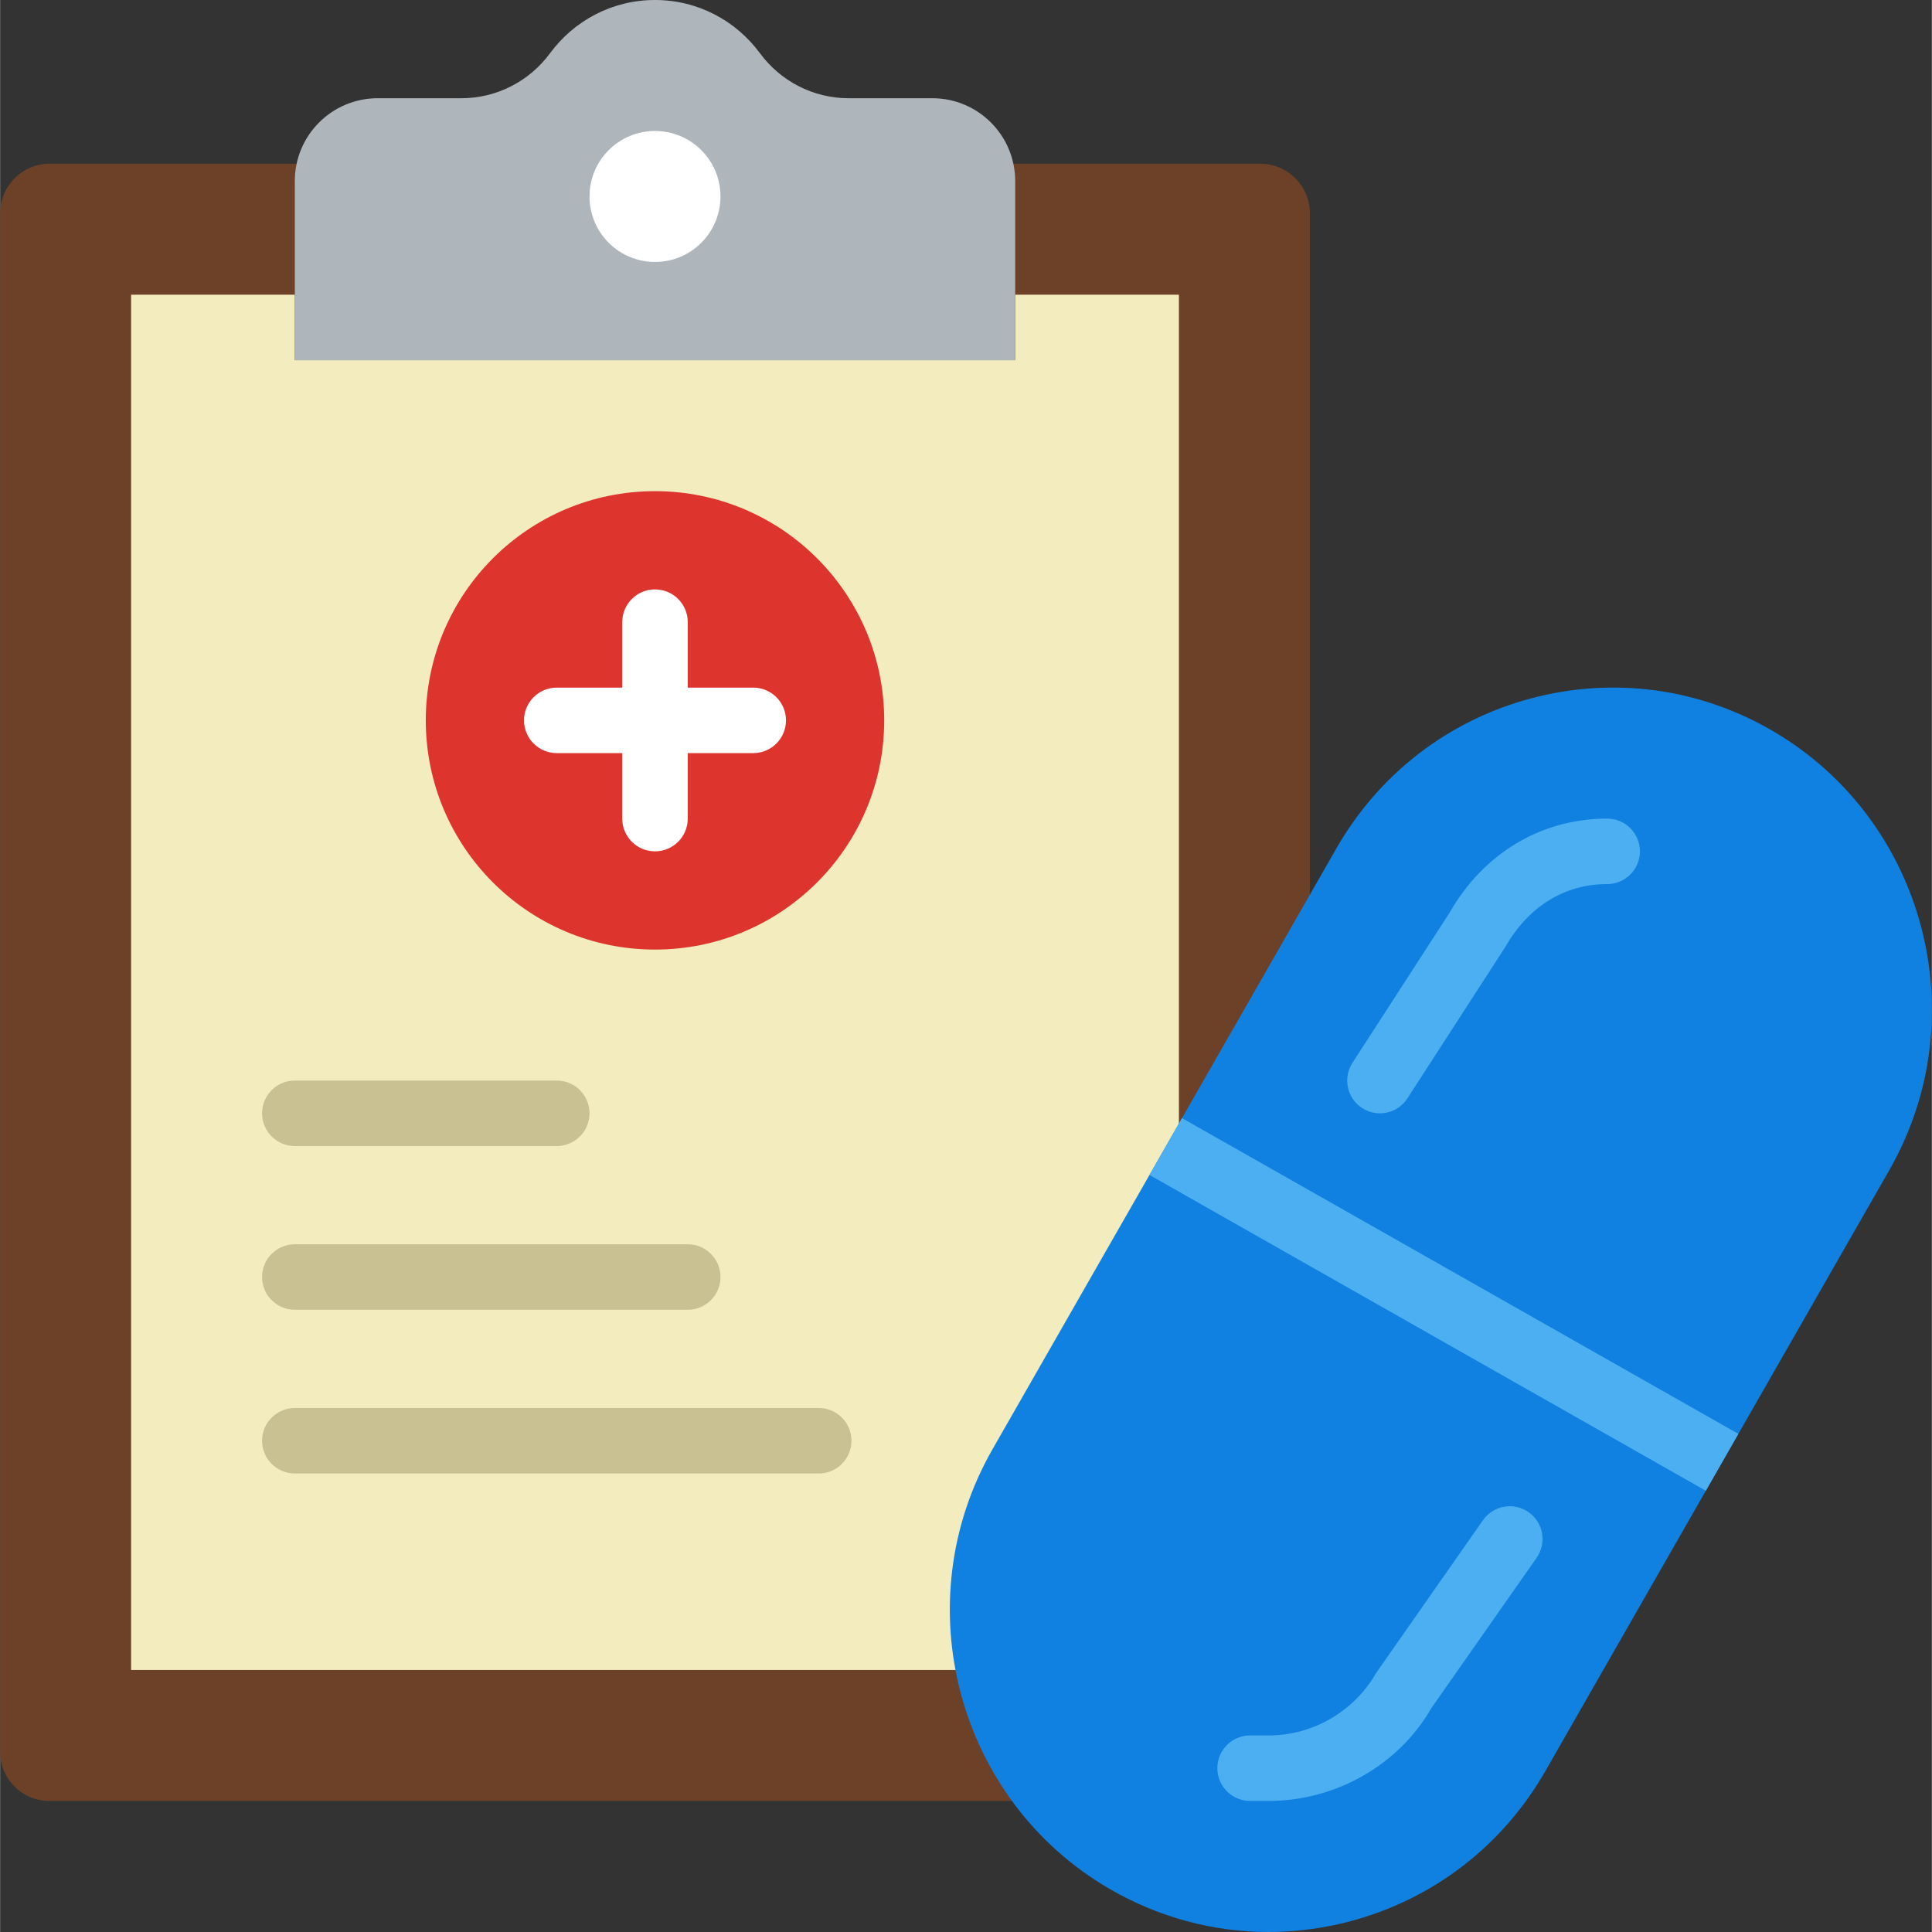 <svg xmlns="http://www.w3.org/2000/svg"  viewBox="0 0 58.996 59.003" width="47px" height="47px"><rect x="0" y="0" width="58.996" height="59.003" fill="#333333" stroke="none"/><path fill="#6c4127" d="M40,29.337V6.515C40,5.678,39.322,5,38.485,5H31H9H1.515C0.678,5,0,5.678,0,6.515V53.5 C0,54.328,0.672,55,1.5,55h30.687c-2.412-2.765-2.94-6.875-1.013-10.241L40,29.337z"/><path fill="#f2ecbf" d="M31.174,44.759L36,36.326V9h-5v2H20H9V9H4v42h16h10.201C29.768,48.942,30.049,46.724,31.174,44.759z"/><circle cx="20" cy="22" r="7" fill="#dd352e"/><path fill="#afb6bb" d="M25.911,3c-1.071,0-2.072-0.514-2.707-1.376C22.479,0.64,21.317,0,20,0s-2.479,0.64-3.204,1.624 C16.161,2.486,15.16,3,14.089,3H11.53C10.133,3,9,4.133,9,5.53V11h22V5.53C31,4.133,29.867,3,28.47,3H25.911z"/><circle cx="20" cy="6" r="2" fill="#fff"/><path fill="#fff" d="M20,26c-0.552,0-1-0.447-1-1v-6c0-0.553,0.448-1,1-1s1,0.447,1,1v6C21,25.553,20.552,26,20,26z"/><path fill="#fff" d="M23,23h-6c-0.552,0-1-0.447-1-1s0.448-1,1-1h6c0.552,0,1,0.447,1,1S23.552,23,23,23z"/><path fill="#c9c191" d="M17,35H9c-0.552,0-1-0.447-1-1s0.448-1,1-1h8c0.552,0,1,0.447,1,1S17.552,35,17,35z"/><path fill="#c9c191" d="M21,40H9c-0.552,0-1-0.447-1-1s0.448-1,1-1h12c0.552,0,1,0.447,1,1S21.552,40,21,40z"/><path fill="#c9c191" d="M25,45H9c-0.552,0-1-0.447-1-1s0.448-1,1-1h16c0.552,0,1,0.447,1,1S25.552,45,25,45z"/><path fill="#1081e0" d="M38.735,59.003c-1.691,0-3.359-0.447-4.862-1.322c0,0,0,0,0,0 c-4.651-2.709-6.251-8.729-3.567-13.418l10.499-18.346c1.305-2.28,3.415-3.909,5.94-4.586c2.512-0.67,5.133-0.322,7.383,0.988 c4.651,2.709,6.251,8.729,3.567,13.418L47.195,54.083c-1.305,2.28-3.415,3.909-5.94,4.586 C40.421,58.892,39.575,59.003,38.735,59.003z"/><path fill="#4caff2" d="M38.743,55h-0.569c-0.552,0-1-0.447-1-1s0.448-1,1-1h0.569c1.35,0,2.608-0.732,3.283-1.911 l3.26-4.662c0.317-0.453,0.94-0.562,1.393-0.246c0.452,0.317,0.562,0.94,0.246,1.393l-3.211,4.586 C42.731,53.882,40.808,55,38.743,55z"/><path fill="#4caff2" d="M42.139,34c-0.186,0-0.374-0.052-0.542-0.16c-0.464-0.3-0.596-0.919-0.296-1.383l2.967-4.586 C45.3,26.063,47.064,25,49.079,25c0.552,0,1,0.447,1,1s-0.448,1-1,1c-1.296,0-2.399,0.679-3.105,1.911l-2.995,4.632 C42.788,33.839,42.467,34,42.139,34z"/><polygon fill="#4caff2" points="35.101,35.883 52.092,45.527 53.086,43.79 36.095,34.147"/></svg>